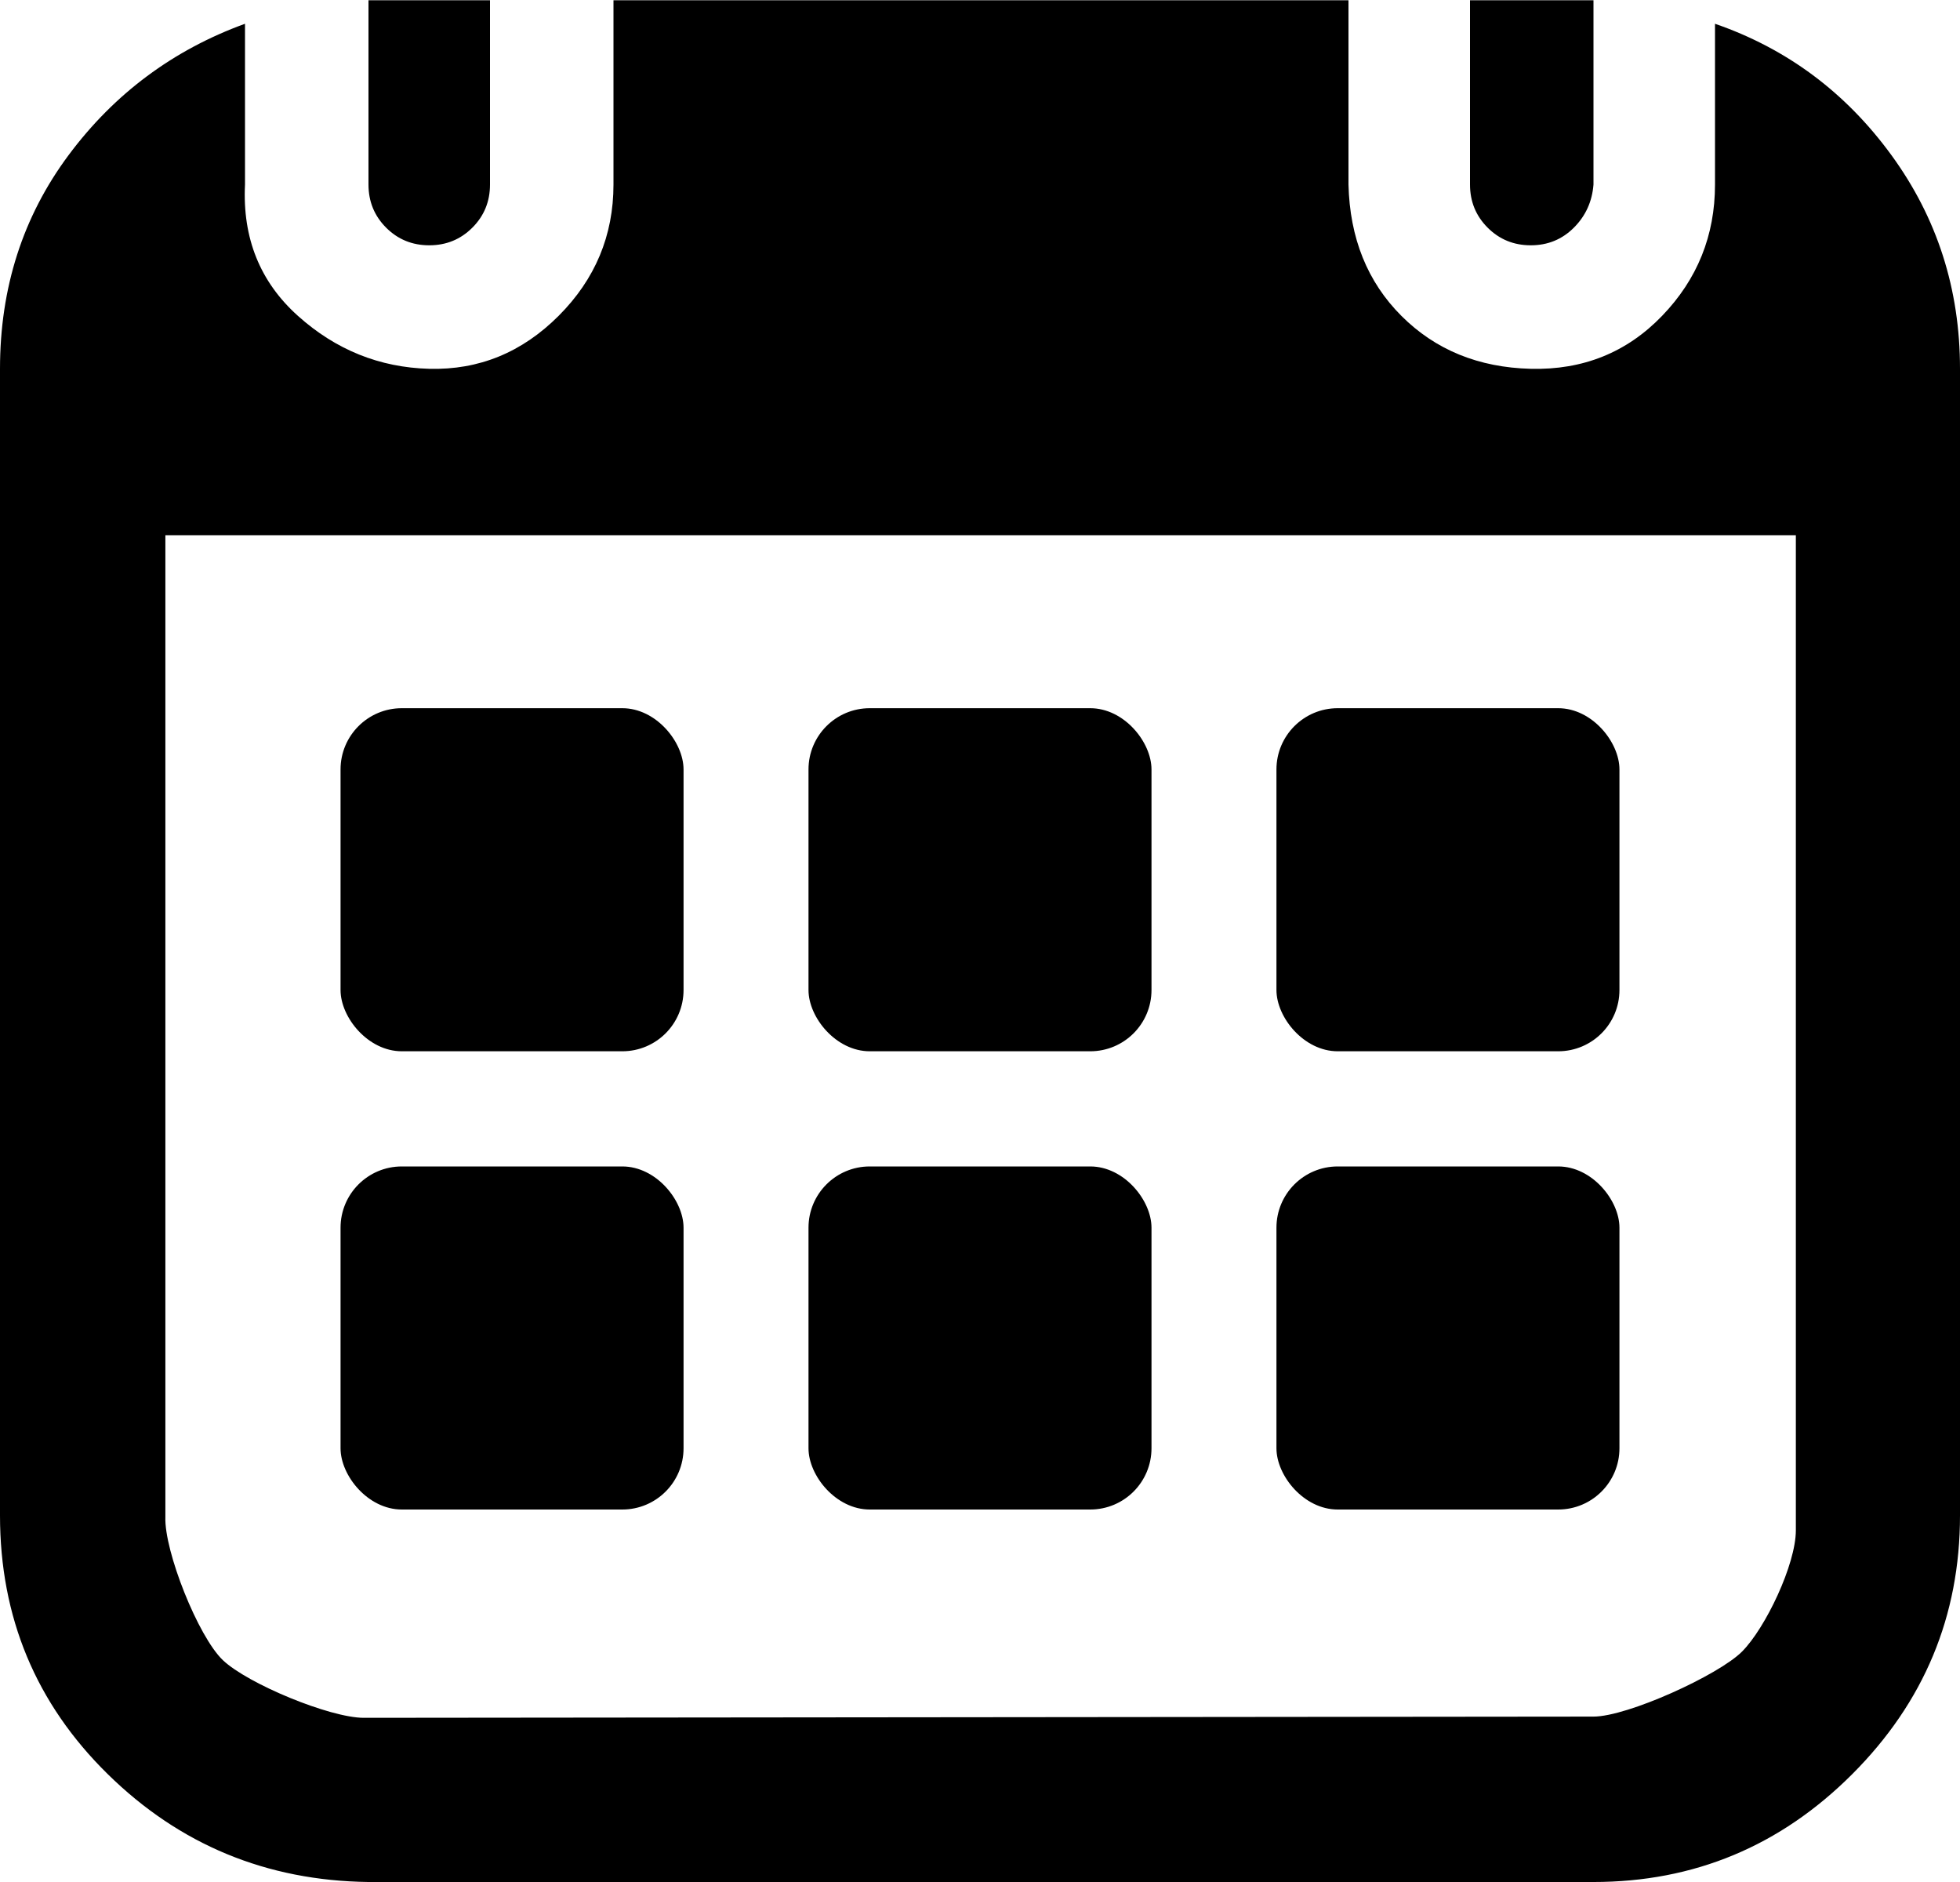 <svg width="800" height="768" viewBox="0 0 800 768" fill="none" xmlns="http://www.w3.org/2000/svg">
<path d="M0 618.402C0 660.002 14.667 695.202 44 724.002C73.333 752.802 108.8 767.469 150.4 768.002H650.4C691.467 768.002 726.667 753.335 756 724.002C785.333 694.669 800 659.469 800 618.402V150.5C800 117.967 790.667 88.9 772 63.3C753.333 37.7 729.333 19.833 700 9.7V75.3C700 96.1 692.8 113.967 678.4 128.9C664 143.833 646.133 151.033 624.8 150.5C603.467 149.967 585.867 142.767 572 128.9C558.133 115.033 550.933 97.167 550.4 75.3V0.1H250.4V75.3C250.4 96.1 242.933 113.967 228 128.9C213.067 143.833 195.467 151.033 175.2 150.5C154.933 149.967 137.067 142.767 121.6 128.9C106.133 115.033 98.933 97.167 100 75.3V9.7C70.667 20.367 46.667 38.233 28 63.3C9.333 88.367 0 117.433 0 150.5V618.402ZM67.5 619.002V218.4H733V624.502C733 638.369 720.6 664.402 711 674.002C701.4 683.602 664.267 700.502 650.4 700.502L148.5 701.002C134.633 701.002 101.133 687.102 91 677.502C80.867 667.902 66.967 632.869 67.5 619.002ZM150.4 75.3C150.4 82.233 152.8 88.1 157.6 92.9C162.4 97.7 168.267 100.1 175.2 100.1C182.133 100.1 188 97.7 192.8 92.9C197.6 88.1 200 82.233 200 75.3V0.1H150.4V75.3ZM600 75.3C600 82.233 602.4 88.1 607.2 92.9C612 97.7 617.867 100.1 624.8 100.1C631.733 100.1 637.6 97.7 642.4 92.9C647.2 88.1 649.867 82.233 650.4 75.3V0.1H600V75.3Z" fill="black"/>
<rect x="139" y="289" width="140" height="140" rx="25" fill="black"/>
<rect x="330" y="289" width="140" height="140" rx="25" fill="black"/>
<rect x="521" y="289" width="140" height="140" rx="25" fill="black"/>
<rect x="139" y="476" width="140" height="140" rx="25" fill="black"/>
<rect x="330" y="476" width="140" height="140" rx="25" fill="black"/>
<rect x="521" y="476" width="140" height="140" rx="25" fill="black"/>
</svg>
